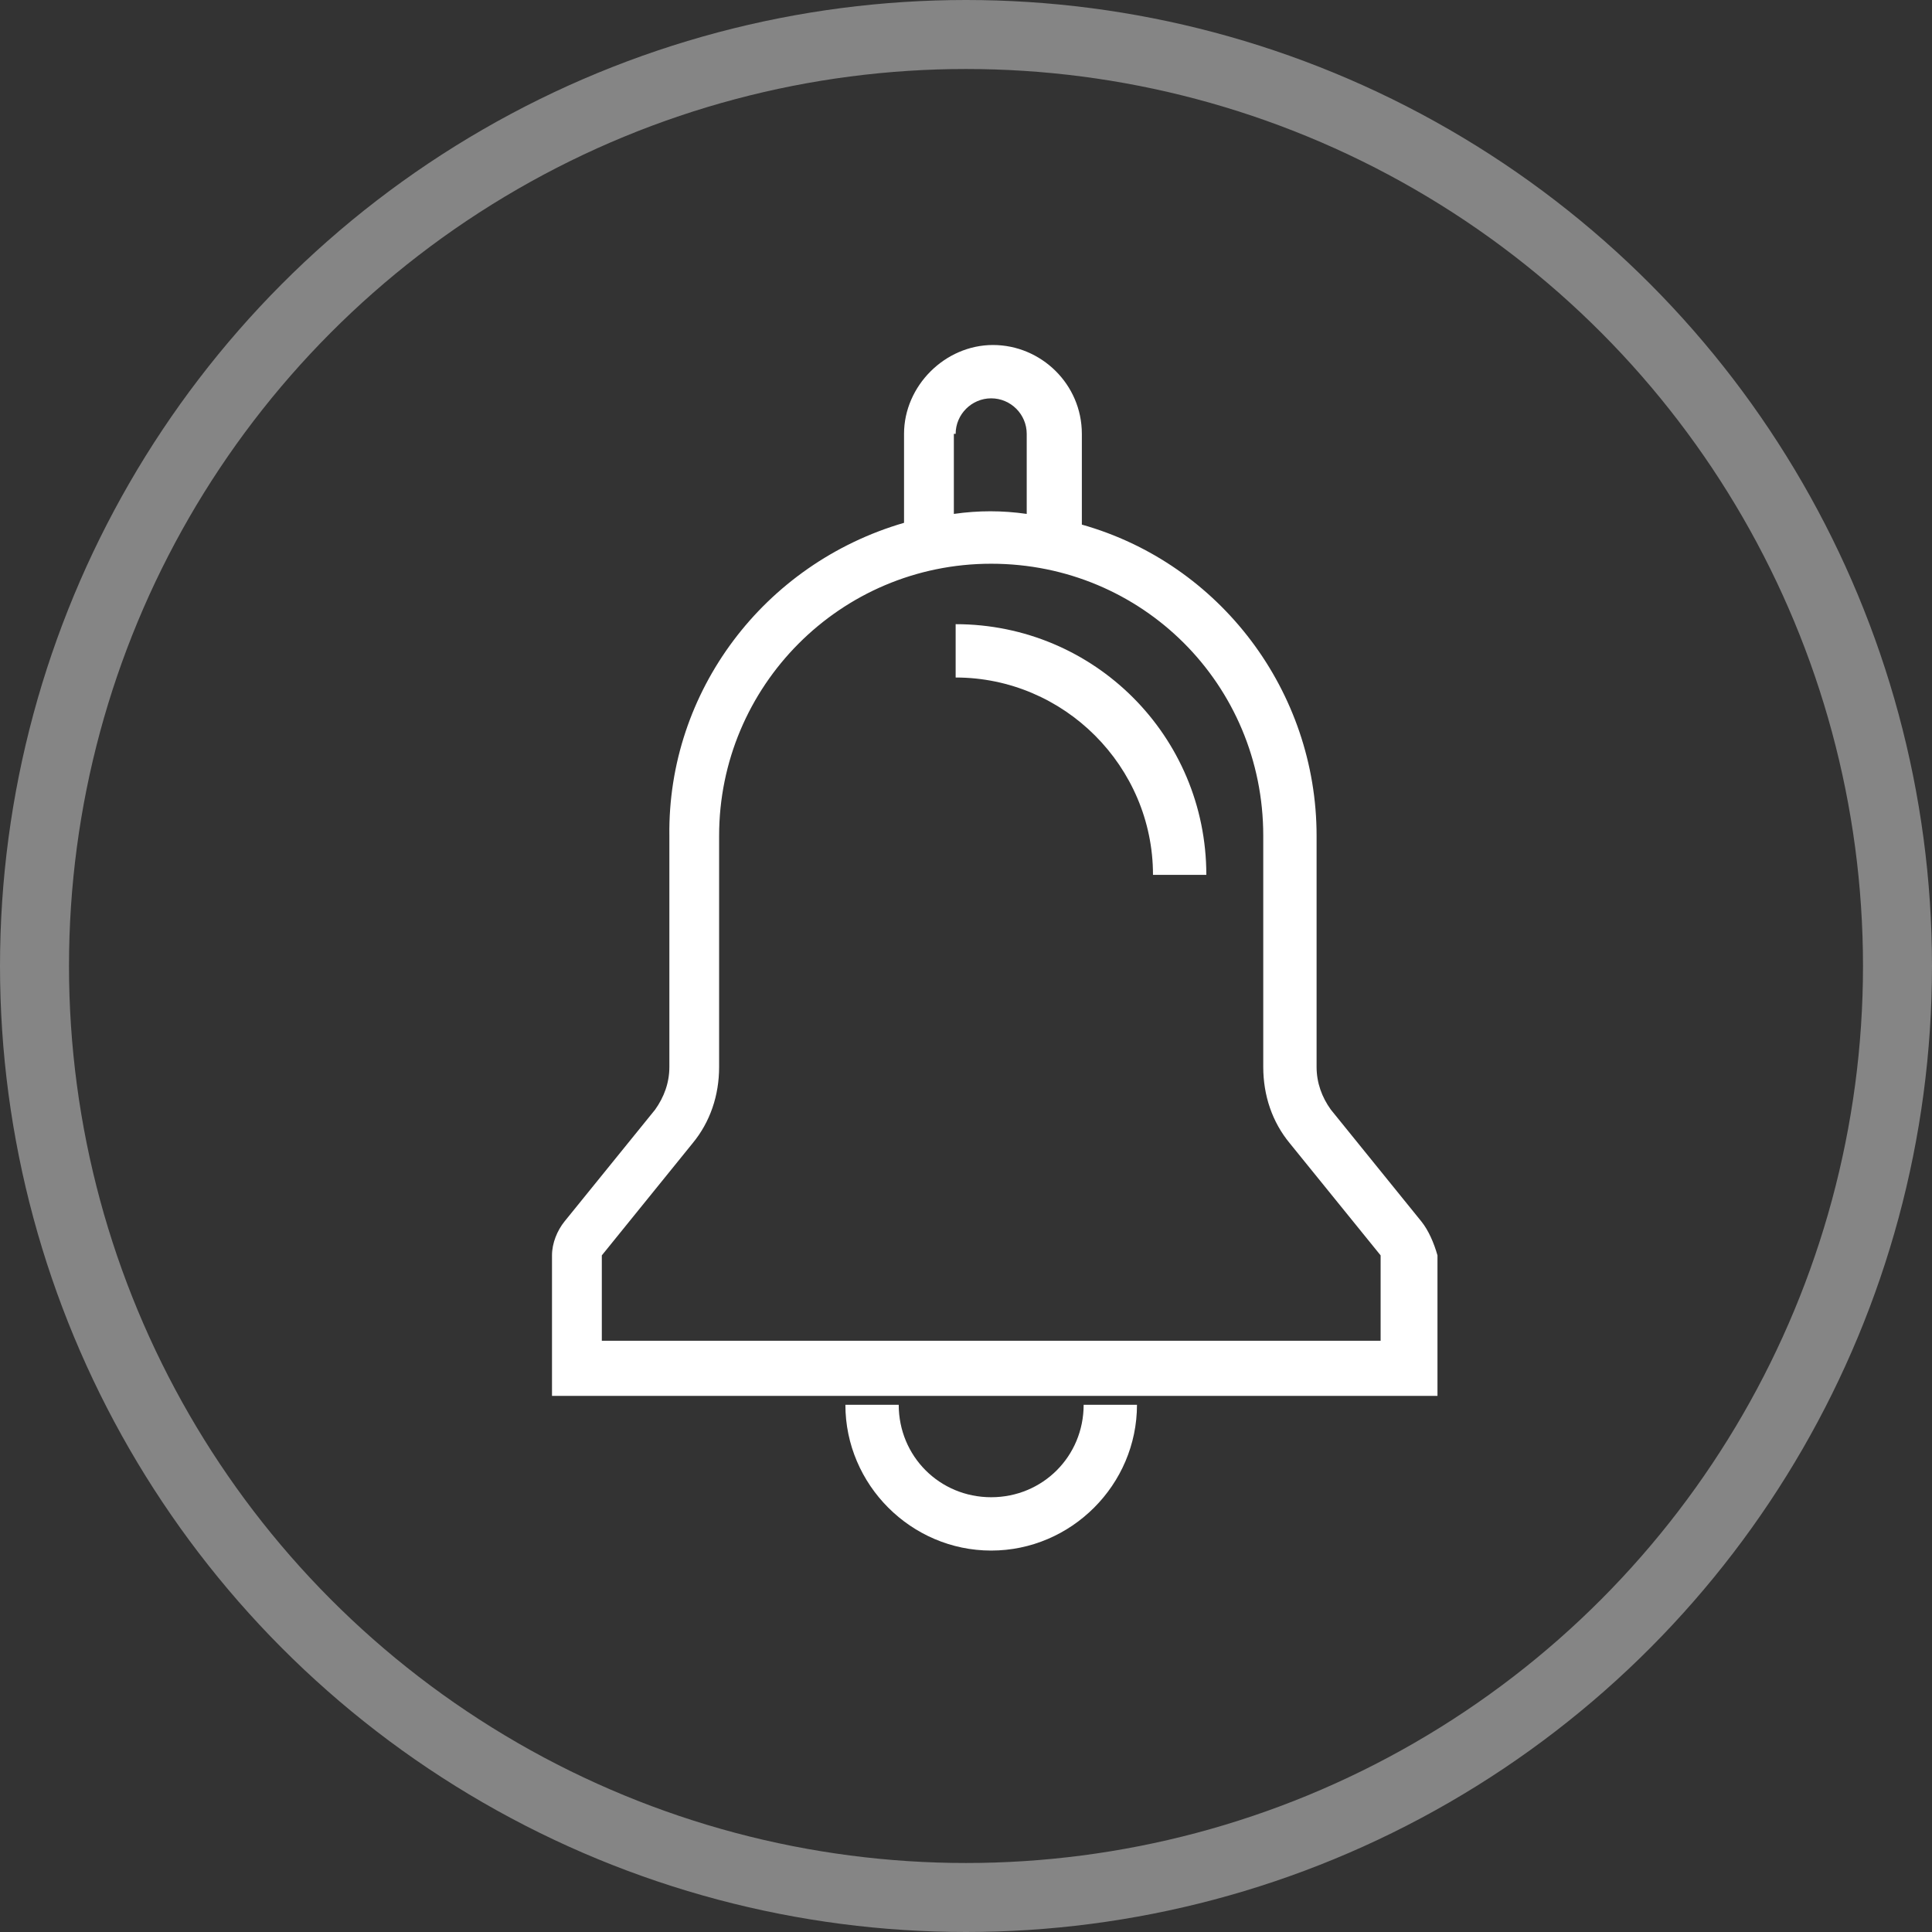 <svg width="28" height="28" viewBox="0 0 28 28" fill="none" xmlns="http://www.w3.org/2000/svg">
<rect x="0" y="0" width="28" height="28" fill="#333333" stroke="none"/>
<path d="M20.601 17.704L19.287 16.081C19.158 15.901 19.081 15.694 19.081 15.463V12.112C19.081 10.025 17.689 8.17 15.679 7.603V6.288C15.679 5.567 15.087 5 14.391 5C13.695 5 13.102 5.593 13.102 6.288V7.577C11.067 8.17 9.675 10.025 9.701 12.112V15.463C9.701 15.694 9.623 15.901 9.495 16.081L8.18 17.704C8.077 17.833 8 18.014 8 18.194V20.23H20.833V18.194C20.782 18.014 20.704 17.833 20.601 17.704ZM13.85 6.288C13.85 6.005 14.082 5.773 14.365 5.773C14.649 5.773 14.88 6.005 14.88 6.288V7.448C14.52 7.397 14.185 7.397 13.824 7.448V6.288H13.85ZM20.009 19.431H8.722V18.194L10.036 16.571C10.293 16.261 10.422 15.875 10.422 15.463V12.112C10.422 9.948 12.175 8.17 14.365 8.17C16.556 8.17 18.308 9.922 18.308 12.112V15.463C18.308 15.875 18.437 16.261 18.694 16.571L20.009 18.194V19.431Z" fill="white"/>
<path d="M13.85 9.046V9.819C15.422 9.819 16.71 11.107 16.71 12.679H17.483C17.483 10.669 15.86 9.046 13.85 9.046Z" fill="white"/>
<path d="M14.365 21.699C13.618 21.699 13.025 21.106 13.025 20.359H12.252C12.252 21.518 13.205 22.472 14.365 22.472C15.525 22.472 16.478 21.518 16.478 20.359H15.705C15.705 21.106 15.112 21.699 14.365 21.699Z" fill="white"/>
<circle cx="14" cy="14" r="13.5" stroke="white" stroke-opacity="0.4"/>
</svg>
